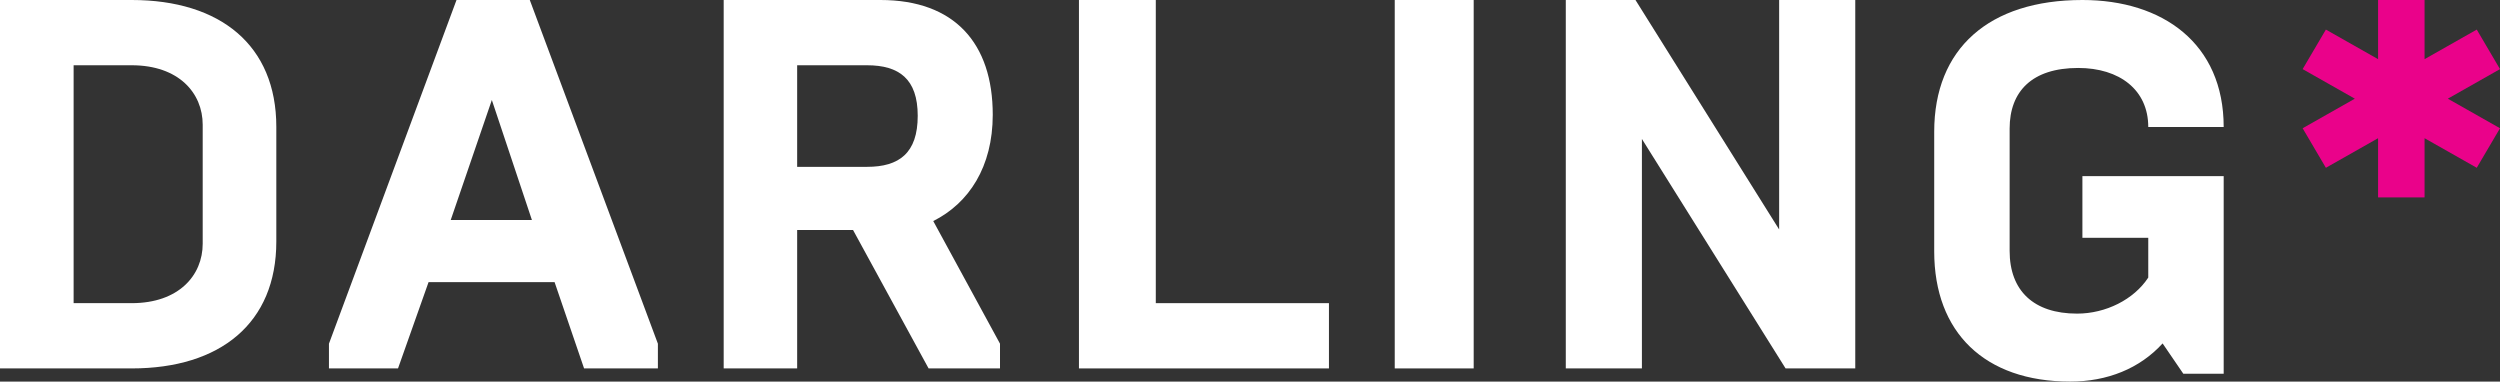 <svg width="190" height="29" viewBox="0 0 190 29" fill="none" xmlns="http://www.w3.org/2000/svg">
<rect x="0" y="0" width="190" height="29" fill="#333333" stroke="none"/>
<path fill-rule="evenodd" clip-rule="evenodd" d="M10.008 23.04C13.593 23.04 15.405 20.92 15.405 18.52V9.48C15.405 7.08 13.593 4.96 10.008 4.96H5.595V23.04H10.008ZM0 0H10.008C16.745 0 21 3.44 21 9.64V18.36C21 24.56 16.745 28 10.008 28H0V0Z" fill="white"/>
<path fill-rule="evenodd" clip-rule="evenodd" d="M65.893 12.68C68.332 12.68 69.747 11.64 69.747 8.8C69.747 6 68.332 4.96 65.893 4.96H60.584V12.68H65.893ZM55 0H66.915C72.539 0 75.449 3.28 75.449 8.72C75.449 12.68 73.64 15.44 70.927 16.8L76 26.12V28H70.573L64.831 17.48H60.584V28H55V0Z" fill="white"/>
<path fill-rule="evenodd" clip-rule="evenodd" d="M82 0H87.84V23.04H101V28H82V0Z" fill="white"/>
<path fill-rule="evenodd" clip-rule="evenodd" d="M106 28H112V0H106V28Z" fill="white"/>
<path fill-rule="evenodd" clip-rule="evenodd" d="M119 0H124.296L135.215 17.44V0H141V28H135.704L124.785 10.56V28H119V0Z" fill="white"/>
<path fill-rule="evenodd" clip-rule="evenodd" d="M147 19.108V10.011C147 3.695 151.158 0 158.263 0C164.358 0 169 3.297 169 9.653H163.268C163.268 6.833 161.088 5.165 157.94 5.165C154.428 5.165 152.732 6.952 152.732 9.773V19.069C152.732 22.088 154.549 23.835 157.859 23.835C160.039 23.835 162.178 22.763 163.268 21.095V18.075H158.263V13.388H169V28.404H165.932L164.358 26.1C162.623 28.007 160.16 29 157.334 29C150.835 29 147 25.266 147 19.108Z" fill="white"/>
<path fill-rule="evenodd" clip-rule="evenodd" d="M40.425 16.72L37.38 7.6L34.255 16.72H40.425ZM25 26.121L34.695 0H40.264L50 26.121V28H44.39L42.148 21.441H32.571L30.249 28H25V26.121Z" fill="white"/>
<path fill-rule="evenodd" clip-rule="evenodd" d="M190 5.252L188.233 2.248L184.267 4.496V0H180.733V4.496L176.767 2.248L175 5.252L178.966 7.5L175 9.748L176.767 12.752L180.733 10.504V15H184.267V10.504L188.233 12.752L190 9.748L186.034 7.5L190 5.252Z" fill="#EA028A"/>
</svg>
